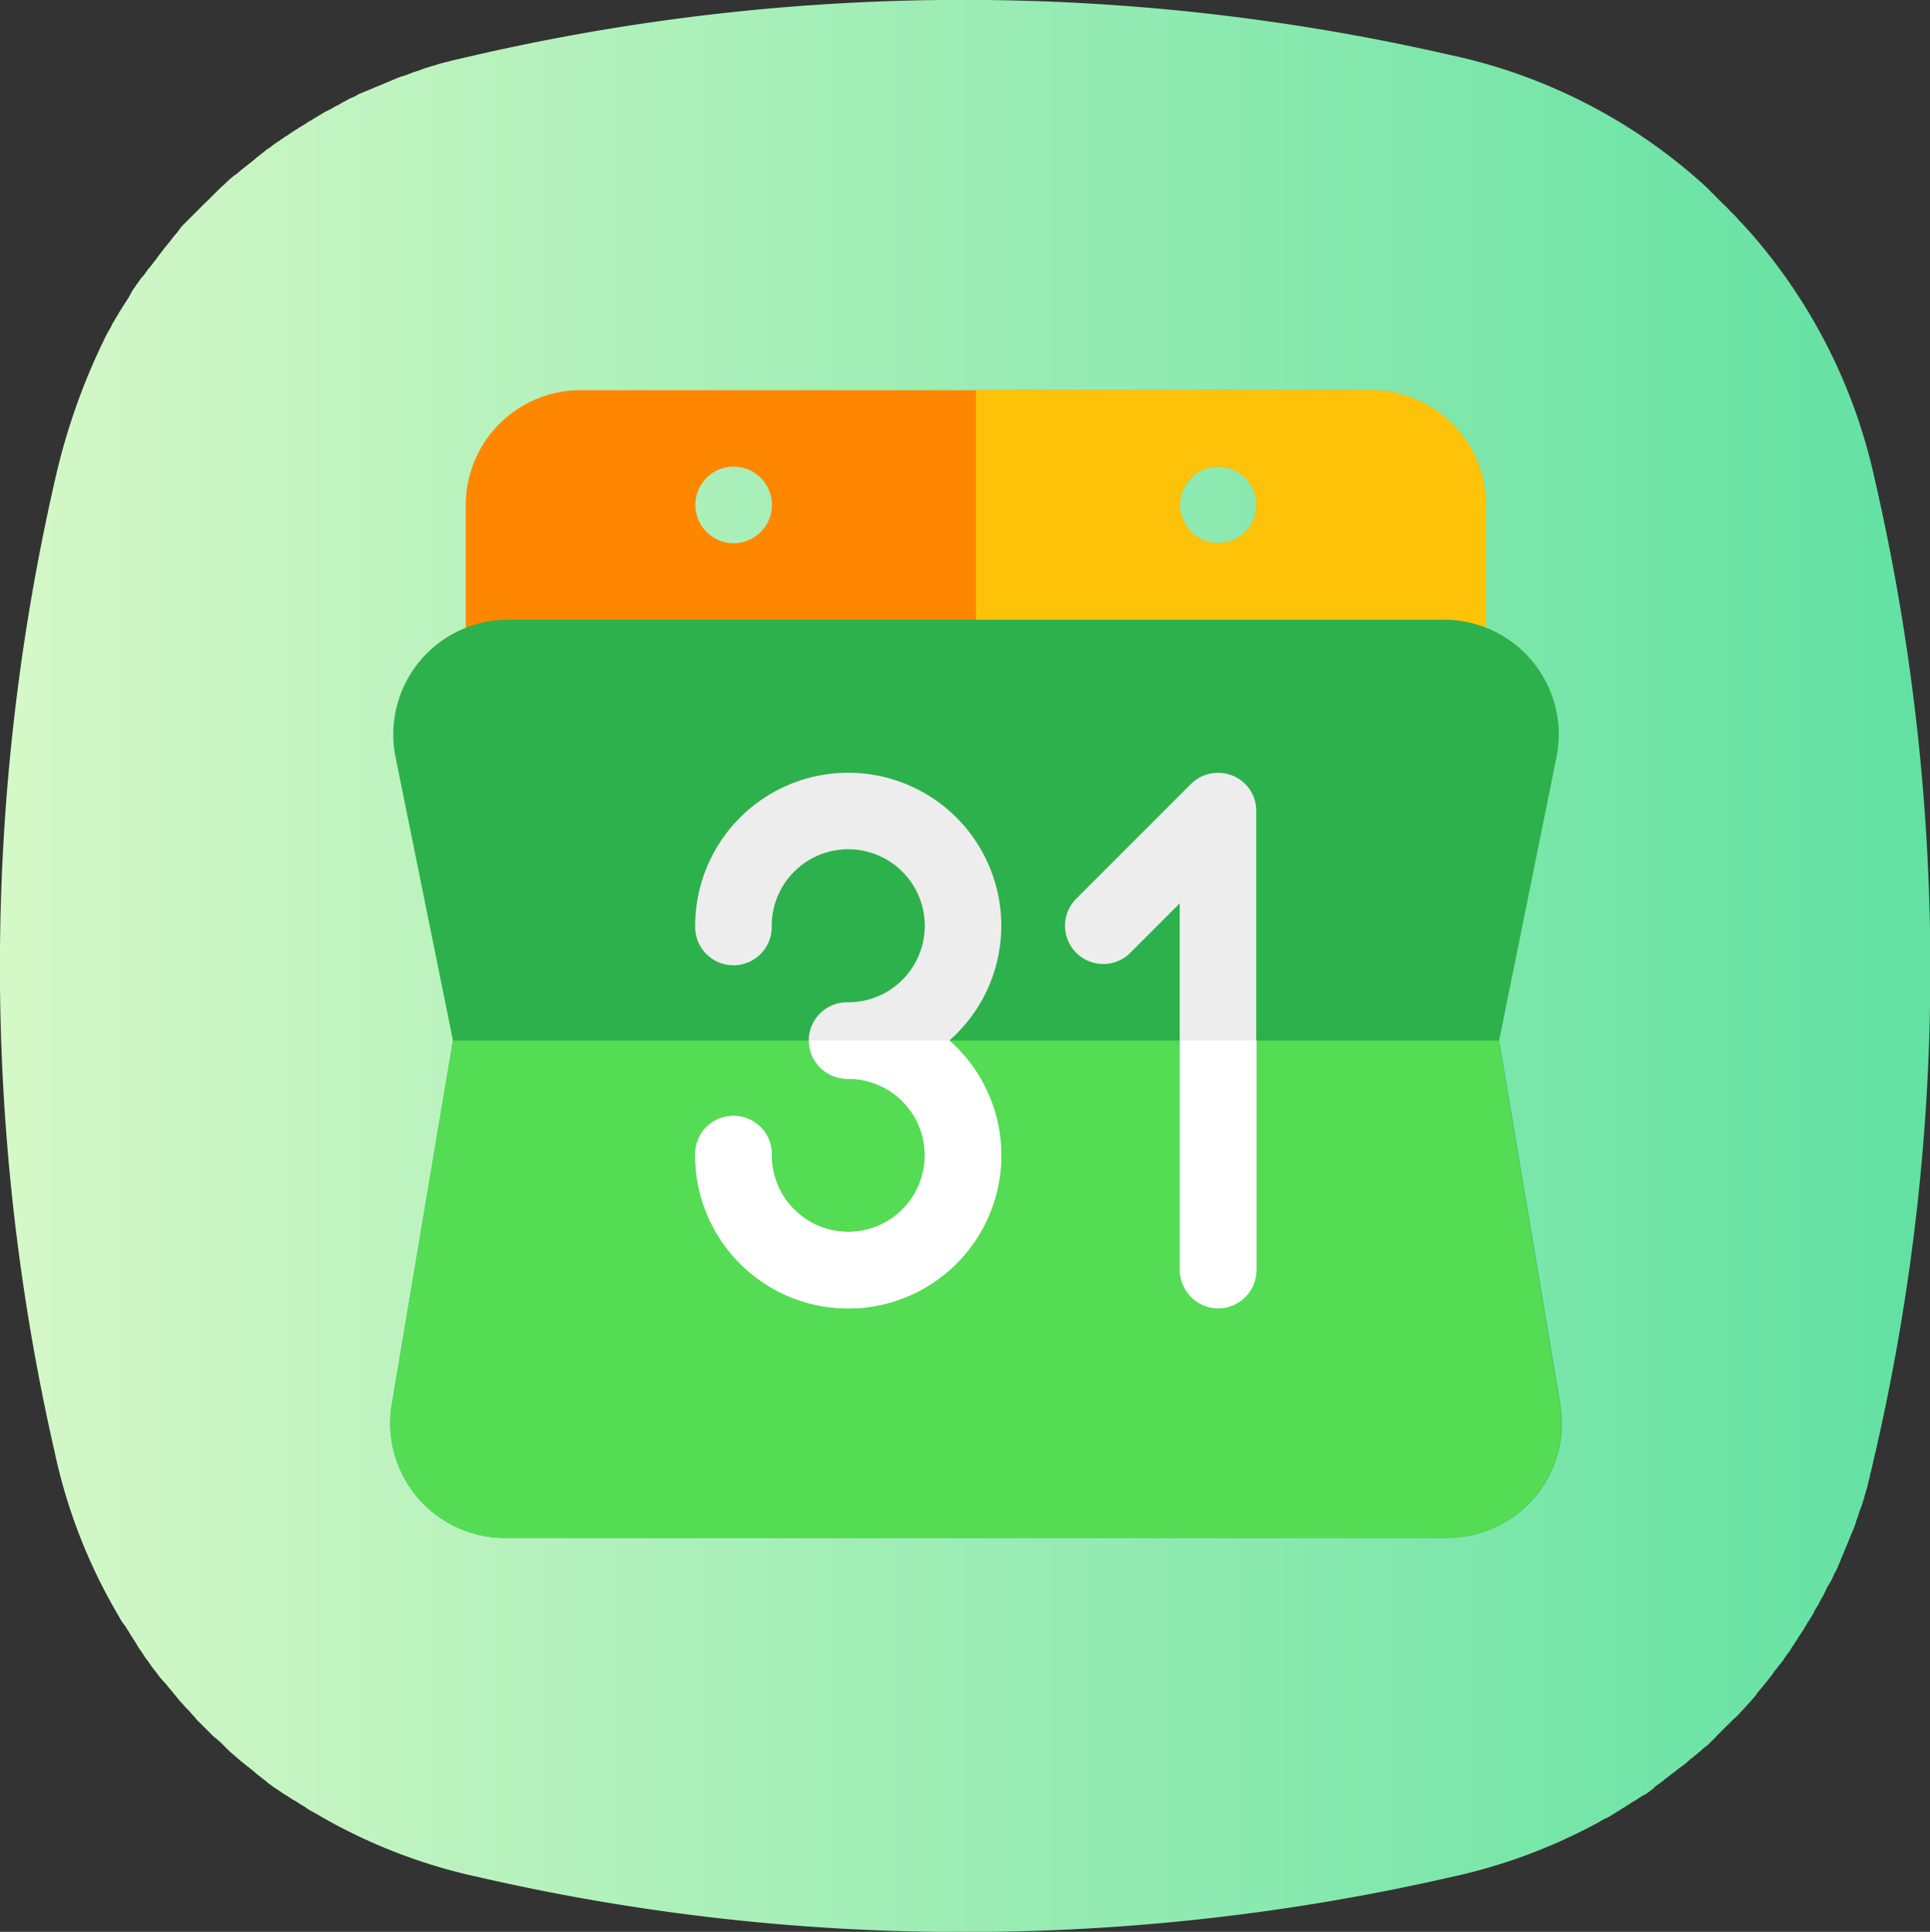 <svg xmlns="http://www.w3.org/2000/svg" xmlns:xlink="http://www.w3.org/1999/xlink" width="49.456" height="49.512" viewBox="0 0 49.456 49.512">
  <rect x="0" y="0" width="49.456" height="49.512" fill="#333333" stroke="none"/>
  <defs>
    <style>
      .cls-1 {
        fill: url(#linear-gradient);
      }

      .cls-2 {
        fill: #ff8700;
      }

      .cls-3 {
        fill: #fec309;
      }

      .cls-4 {
        fill: #2db14c;
      }

      .cls-5 {
        fill: #54dc54;
      }

      .cls-6 {
        fill: #ededed;
      }

      .cls-7 {
        fill: #fff;
      }
    </style>
    <linearGradient id="linear-gradient" y1="0.5" x2="1.001" y2="0.5" gradientUnits="objectBoundingBox">
      <stop offset="0" stop-color="#d6f8c7"/>
      <stop offset="1" stop-color="#61e1a2"/>
    </linearGradient>
  </defs>
  <g id="JADWAL_KAJIAN" data-name="JADWAL KAJIAN" transform="translate(-285 -106.5)">
    <path id="Path_6313" data-name="Path 6313" class="cls-1" d="M44.593,43.79l.042-.042c.056-.056.112-.126.169-.183.014-.014.014-.028.028-.028.056-.07.112-.126.169-.2,0-.014.014-.014.014-.028.126-.155.253-.3.365-.45a.427.427,0,0,0,.07-.1c.028-.042.07-.084.1-.126s.07-.084.1-.126a.427.427,0,0,0,.07-.1c.028-.042.07-.1.1-.141a.6.6,0,0,0,.07-.1c.028-.056.07-.1.1-.155.014-.028.042-.056.056-.084a1.482,1.482,0,0,1,.1-.155c.014-.028.042-.056.056-.084.028-.056.07-.112.1-.169a.294.294,0,0,1,.056-.084c.028-.056.07-.112.1-.169l.042-.084c.028-.056.07-.112.1-.169l.042-.084c.028-.056.07-.112.1-.183l.042-.084a1.161,1.161,0,0,1,.1-.183.307.307,0,0,1,.042-.07c.028-.056.056-.126.084-.183a.307.307,0,0,1,.042-.07c.028-.07.056-.126.084-.2a.237.237,0,0,0,.028-.07c.028-.07.056-.126.084-.2.014-.028.014-.042.028-.07.028-.07.056-.126.084-.2.014-.028.014-.042.028-.07.028-.07.056-.141.084-.2.014-.028.014-.042.028-.07a1.237,1.237,0,0,0,.07-.211c.014-.028.014-.042.028-.07.028-.07.042-.141.07-.211.014-.028.014-.042.028-.07.028-.07.042-.141.07-.211,0-.028.014-.042.014-.07.028-.07.042-.141.07-.225a.608.608,0,0,0,.014-.07c.014-.07.042-.155.056-.225v-.028c0-.014,0-.028.014-.028l.126-.548a55.205,55.205,0,0,0,1.405-12.466A55.864,55.864,0,0,0,48.05,12.225,14.17,14.17,0,0,0,44.8,5.8l-.014-.014c-.056-.056-.1-.112-.155-.169l-.042-.042c-.042-.042-.084-.1-.126-.141l-.07-.07-.112-.112a.649.649,0,0,0-.1-.1L44.1,5.072l-.126-.126L43.933,4.9a1.6,1.6,0,0,1-.155-.155l-.014-.014a14.056,14.056,0,0,0-6.633-3.429,55.864,55.864,0,0,0-24.9,0l-.548.126c-.014,0-.028,0-.028.014h-.028c-.07.014-.155.042-.225.056-.014,0-.042.014-.056.014a2,2,0,0,0-.225.07c-.028,0-.042.014-.07.014-.07.028-.141.042-.211.07-.028.014-.042.014-.07.028-.07.028-.141.042-.211.07-.028.014-.042.014-.07.028a1.237,1.237,0,0,1-.211.07c-.028.014-.042.014-.07.028-.07.028-.141.056-.2.084-.028.014-.042.014-.07.028-.07.028-.126.056-.2.084-.028.014-.042.014-.07.028-.07.028-.126.056-.2.084a.237.237,0,0,1-.07.028c-.07.028-.126.056-.2.084a.307.307,0,0,0-.07.042c-.056.028-.126.056-.183.084a.307.307,0,0,0-.07.042,1.162,1.162,0,0,0-.183.1l-.084.042c-.056.028-.112.07-.183.1l-.084.042c-.056.028-.112.07-.169.1L8.1,2.907c-.056.028-.112.07-.169.1a.294.294,0,0,0-.084.056c-.056.028-.112.07-.169.1-.028.014-.056.042-.084.056a1.481,1.481,0,0,0-.155.1c-.028.014-.056.042-.084.056-.056.028-.1.07-.155.1a.6.6,0,0,1-.1.07c-.042.028-.1.07-.141.1a.427.427,0,0,1-.1.07c-.042.028-.084.07-.126.1s-.084.07-.126.1-.07.056-.1.084c-.155.126-.309.239-.45.365-.014,0-.014.014-.028.014a2.447,2.447,0,0,0-.2.169c-.014.014-.028.014-.028.028-.056.056-.126.112-.183.169l-.042.042-.169.169-.042.042L5.2,5.156,5.158,5.2l-.169.169-.042.042-.169.169-.042.042a.968.968,0,0,0-.155.183c-.014.014-.028.028-.028.042a1.78,1.78,0,0,0-.155.183c-.014.014-.028.028-.028.042-.056.056-.1.126-.155.183-.014.014-.014.028-.028.042-.056.07-.1.126-.155.2-.014.014-.014.028-.028.042-.056.07-.1.126-.155.2-.014.014-.014.028-.028.028-.056.07-.1.141-.155.211L3.64,7c-.056.07-.1.141-.155.211,0,.014-.014.014-.014.028a1.214,1.214,0,0,0-.141.225c0,.014-.014.014-.014.028-.042.07-.1.155-.141.225l-.014.014c-.042.084-.1.155-.141.239a.014.014,0,0,1-.014.014c-.042.084-.1.169-.141.239v.014c-.042.084-.1.169-.141.253h0a16.413,16.413,0,0,0-1.321,3.738,55.864,55.864,0,0,0,0,24.9,14.008,14.008,0,0,0,1.644,4.2h0a1.392,1.392,0,0,0,.155.239.014.014,0,0,0,.014.014c.042.084.1.155.141.239l.014.014c.042.07.1.155.141.225,0,.014.014.014.014.028.042.07.1.141.141.211.014.014.014.028.028.042.042.07.1.126.141.2.014.014.028.028.028.042.042.056.1.126.141.183.014.014.028.042.042.056a1.489,1.489,0,0,0,.141.169c.014.014.028.042.056.056a1.493,1.493,0,0,0,.126.155c.014.028.042.042.056.07.042.056.084.1.126.155.028.028.042.056.07.084a1.268,1.268,0,0,1,.126.141l.084.084c.042.042.07.084.112.126a.611.611,0,0,1,.084.1l.112.112.1.1.1.1.112.112c.028.028.07.056.1.084s.084.07.126.112l.084.084.126.126c.028.028.056.042.084.07s.1.084.141.126c.028.014.042.042.07.056.056.042.1.084.155.126a.247.247,0,0,1,.07.056,1.489,1.489,0,0,1,.169.141c.014.014.042.028.056.042.056.042.126.1.183.141l.042.042c.07.042.126.1.2.141.014.014.028.014.042.028.07.042.141.1.211.141.014,0,.014.014.028.014.07.042.141.1.225.141.014,0,.014.014.028.014a1.968,1.968,0,0,0,.225.141.014.014,0,0,1,.014.014,2.116,2.116,0,0,0,.239.141h0a14.009,14.009,0,0,0,4.2,1.644,55.205,55.205,0,0,0,12.466,1.405,55.864,55.864,0,0,0,12.438-1.405,14.148,14.148,0,0,0,3.71-1.363h0c.084-.042.169-.1.253-.141h.014c.084-.042.169-.1.239-.141a.014.014,0,0,0,.014-.014c.084-.042.155-.1.239-.141l.014-.014c.07-.042.155-.1.225-.141.014,0,.014-.014.028-.014.07-.042.141-.1.225-.141.014,0,.014-.014.028-.014a2.011,2.011,0,0,0,.211-.155L42.4,45.7c.07-.056.141-.1.211-.155.014-.014.028-.014.028-.028a2.4,2.4,0,0,0,.2-.155c.014-.014.028-.014.042-.028.07-.056.126-.1.2-.155.014-.014.028-.014.042-.028A2.1,2.1,0,0,0,43.3,45c.014-.014.028-.028.042-.028.056-.056.126-.1.183-.155.014-.014.028-.028.042-.028a.968.968,0,0,1,.183-.155l.042-.042.169-.169L44,44.381l.169-.169.042-.042L44.382,44l.042-.042A.953.953,0,0,0,44.593,43.79Z" transform="translate(285 106.6)"/>
    <g id="Group_2522" data-name="Group 2522" transform="translate(294.991 116.5)">
      <path id="Path_6282" data-name="Path 6282" class="cls-2" d="M61.9,0H41.642A2.943,2.943,0,0,0,38.7,2.942V6.864a.982.982,0,0,0,.981.981H63.863a.982.982,0,0,0,.981-.981V2.942A2.946,2.946,0,0,0,61.9,0ZM45.564,3.922a.981.981,0,1,1,.981-.981A.982.982,0,0,1,45.564,3.922Zm12.417,0a.981.981,0,1,1,.981-.981A.982.982,0,0,1,57.98,3.922Z" transform="translate(-36.755)"/>
      <path id="Path_6283" data-name="Path 6283" class="cls-3" d="M300,7.844h12.091a.982.982,0,0,0,.981-.981V2.942A2.946,2.946,0,0,0,310.13,0H300Zm6.208-3.922a.981.981,0,1,1,.981-.981A.982.982,0,0,1,306.208,3.922Z" transform="translate(-284.983)"/>
      <path id="Path_6284" data-name="Path 6284" class="cls-4" d="M27.083,141.132H2.95a2.94,2.94,0,0,1-2.9-3.427l1.566-9.32L.144,121.117A2.941,2.941,0,0,1,3.03,117.6H27.008a2.941,2.941,0,0,1,2.887,3.517l-1.471,7.269,1.566,9.32h0a2.94,2.94,0,0,1-2.907,3.427Z" transform="translate(0 -111.717)"/>
      <path id="Path_6285" data-name="Path 6285" class="cls-5" d="M29.324,344.906a2.926,2.926,0,0,0,.655-2.386l-1.566-9.32H1.615L.049,342.52a2.94,2.94,0,0,0,2.9,3.427H27.083A2.934,2.934,0,0,0,29.324,344.906Z" transform="translate(0 -316.531)"/>
      <path id="Path_6286" data-name="Path 6286" class="cls-6" d="M349.926,196.086a.987.987,0,0,0-1.071.21l-2.942,2.942a.98.98,0,0,0,1.386,1.386l1.266-1.266v9.4a.981.981,0,0,0,1.961,0V196.991A.969.969,0,0,0,349.926,196.086Z" transform="translate(-328.326 -186.205)"/>
      <path id="Path_6287" data-name="Path 6287" class="cls-7" d="M404.5,333.2v5.883a.98.98,0,0,0,1.961,0V333.2Z" transform="translate(-384.255 -316.531)"/>
      <path id="Path_6288" data-name="Path 6288" class="cls-6" d="M164.044,199.922a3.922,3.922,0,1,0-7.844,0,.981.981,0,1,0,1.961,0,1.961,1.961,0,1,1,1.961,1.961.981.981,0,1,0,0,1.961,1.961,1.961,0,1,1-1.961,1.961.981.981,0,1,0-1.961,0,3.922,3.922,0,1,0,6.513-2.942A3.915,3.915,0,0,0,164.044,199.922Z" transform="translate(-148.377 -186.195)"/>
      <path id="Path_6289" data-name="Path 6289" class="cls-7" d="M160.122,334.18a1.961,1.961,0,1,1-1.961,1.961.981.981,0,1,0-1.961,0,3.922,3.922,0,1,0,6.513-2.942h-3.572A.982.982,0,0,0,160.122,334.18Z" transform="translate(-148.377 -316.531)"/>
    </g>
  </g>
</svg>
